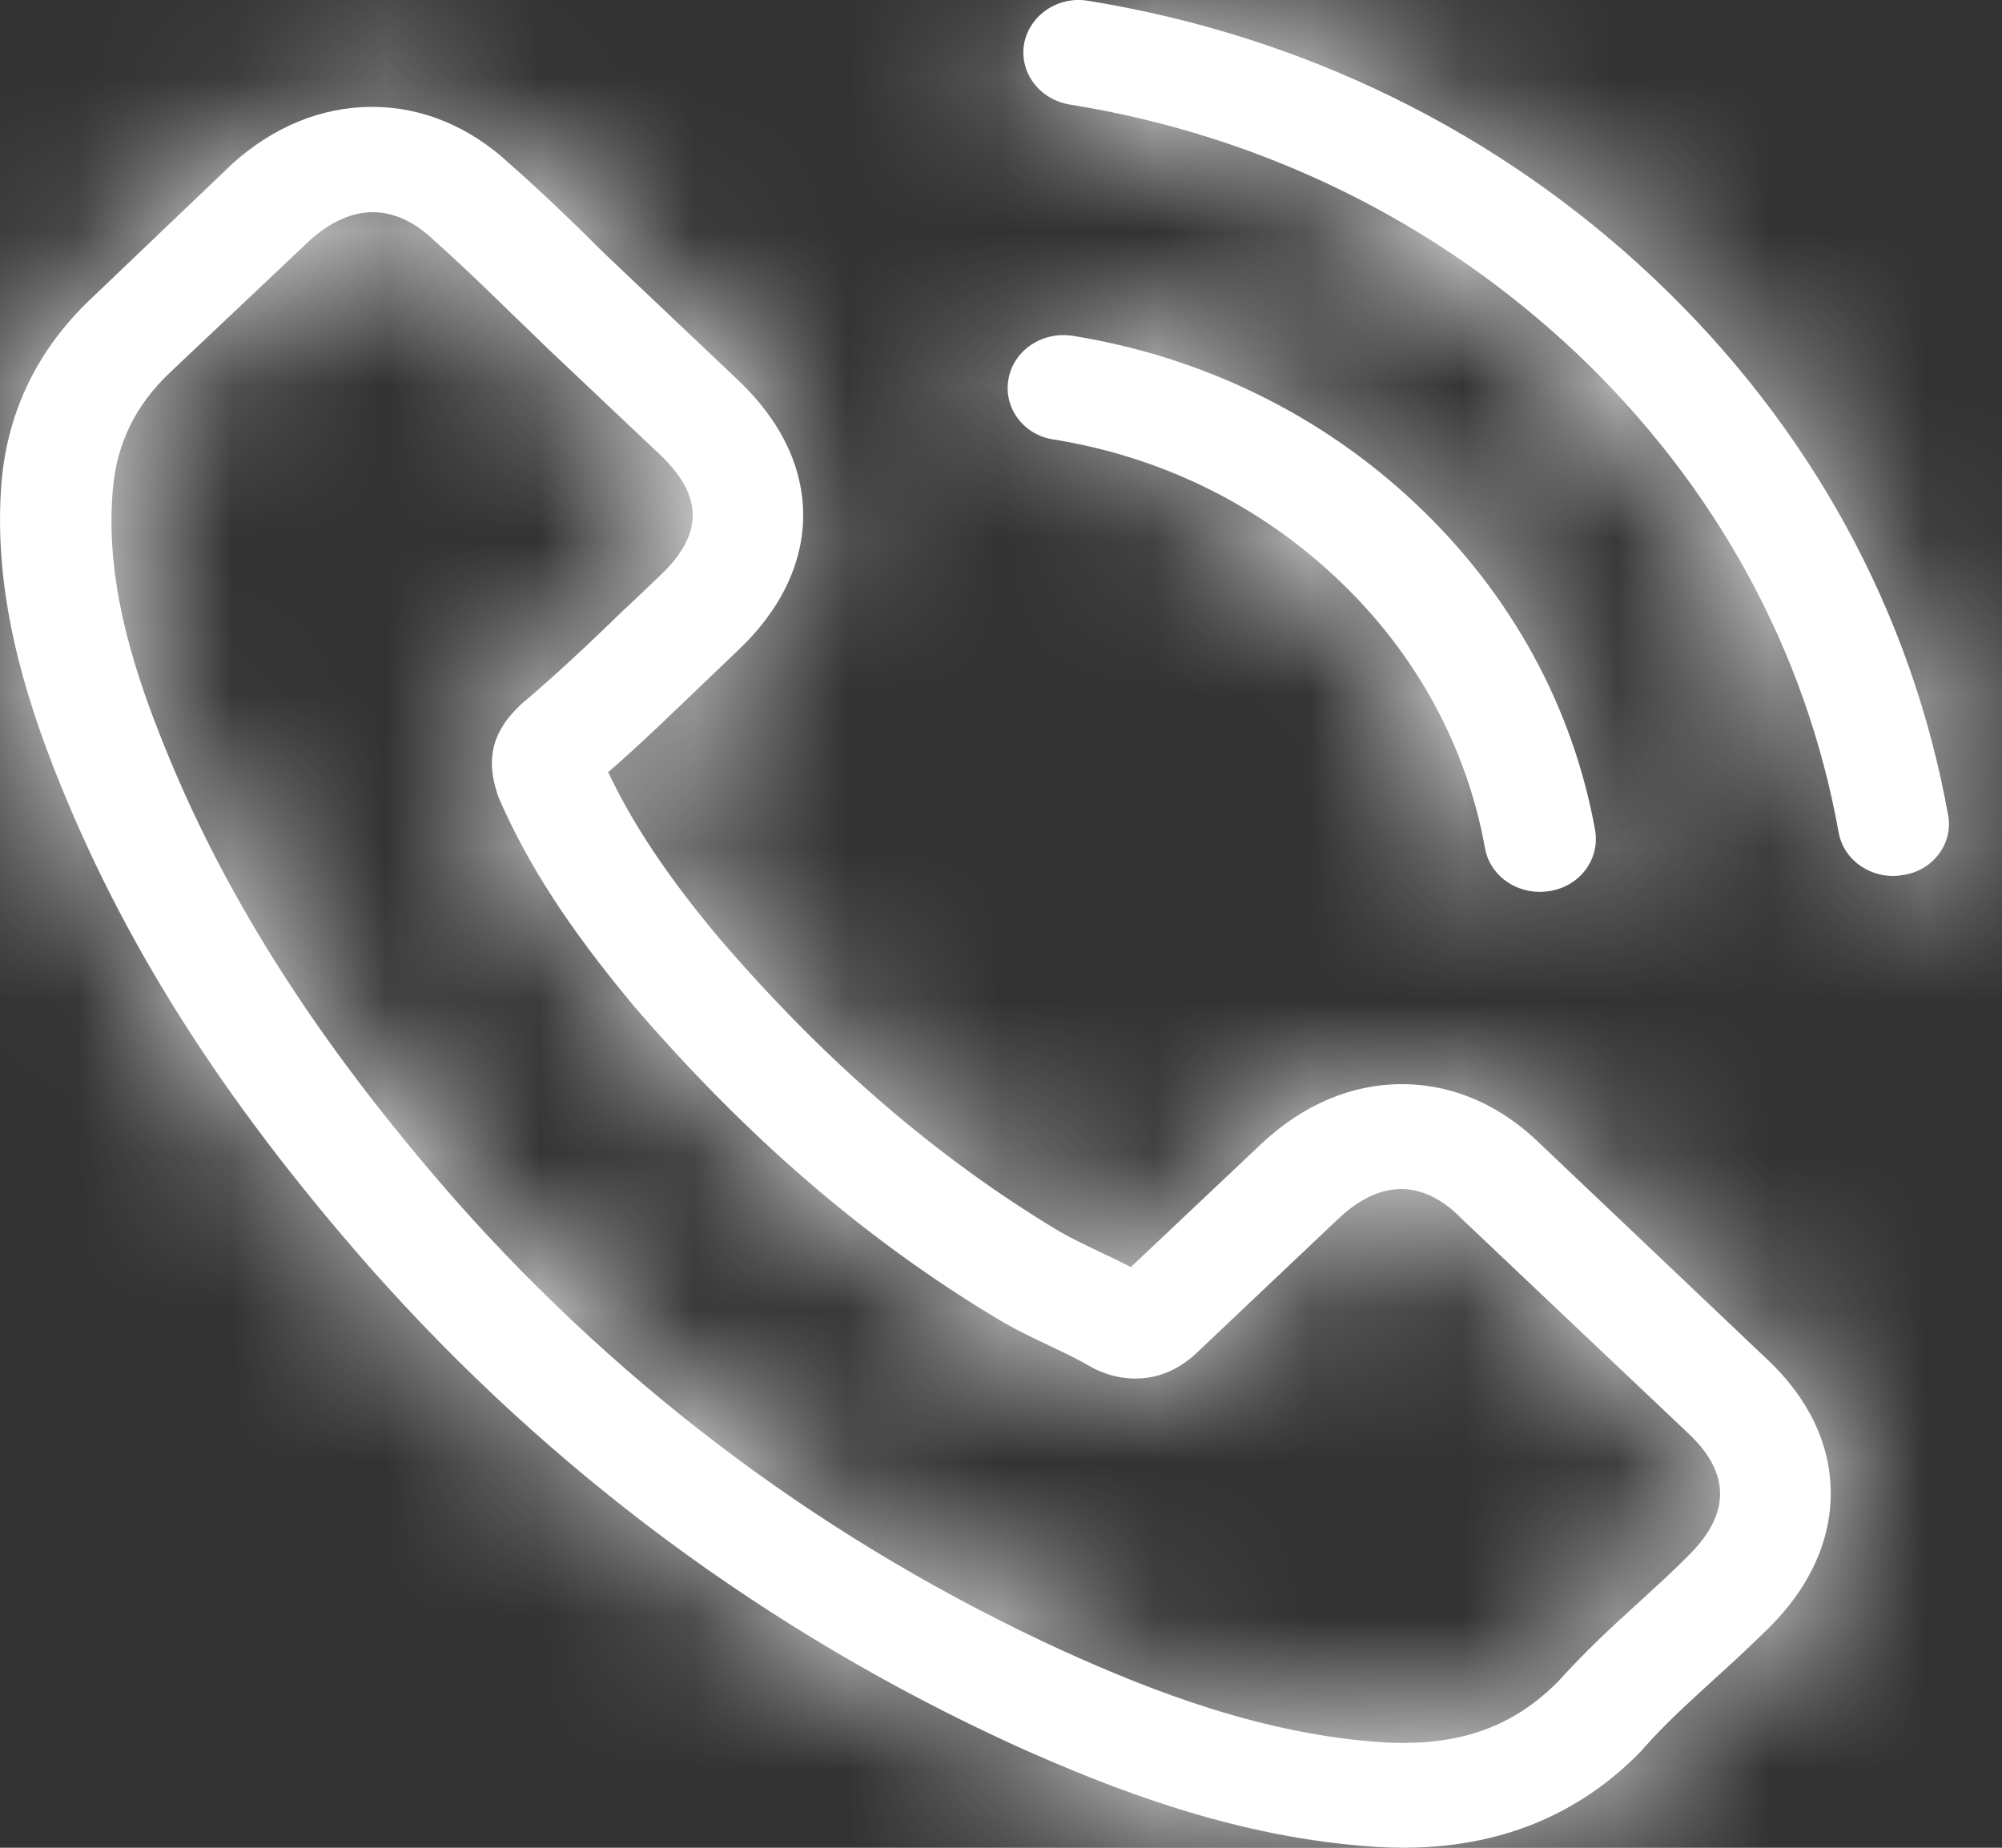 <svg width="13" height="12" viewBox="0 0 13 12" fill="none" xmlns="http://www.w3.org/2000/svg">
<rect x="0" y="0" width="13" height="12" fill="#333333" stroke="none"/>
<mask id="path-1-inside-1" fill="white">
<path d="M10.007 7.434C9.748 7.178 9.435 7.041 9.103 7.041C8.774 7.041 8.459 7.175 8.188 7.431L7.343 8.229C7.274 8.193 7.204 8.16 7.137 8.128C7.041 8.082 6.95 8.039 6.872 7.993C6.081 7.517 5.361 6.897 4.671 6.094C4.336 5.694 4.112 5.357 3.949 5.015C4.168 4.825 4.371 4.627 4.569 4.437C4.644 4.366 4.719 4.293 4.794 4.222C5.356 3.69 5.356 3.001 4.794 2.47L4.064 1.778C3.981 1.7 3.895 1.619 3.815 1.537C3.654 1.38 3.486 1.218 3.312 1.066C3.052 0.823 2.742 0.694 2.416 0.694C2.089 0.694 1.774 0.823 1.506 1.066C1.504 1.069 1.504 1.069 1.501 1.071L0.591 1.94C0.249 2.264 0.054 2.659 0.011 3.118C-0.053 3.857 0.177 4.546 0.353 4.997C0.787 6.104 1.434 7.13 2.4 8.229C3.571 9.553 4.981 10.599 6.591 11.336C7.207 11.613 8.028 11.939 8.945 11.995C9.002 11.998 9.06 12 9.114 12C9.732 12 10.251 11.79 10.657 11.372C10.66 11.367 10.665 11.364 10.668 11.359C10.807 11.2 10.968 11.055 11.136 10.901C11.251 10.797 11.369 10.688 11.484 10.574C11.749 10.313 11.888 10.009 11.888 9.698C11.888 9.384 11.746 9.082 11.476 8.829L10.007 7.434ZM10.965 10.101C10.962 10.101 10.962 10.103 10.965 10.101C10.861 10.207 10.754 10.303 10.639 10.409C10.465 10.566 10.288 10.731 10.122 10.916C9.852 11.19 9.534 11.319 9.117 11.319C9.076 11.319 9.034 11.319 8.994 11.316C8.199 11.268 7.461 10.974 6.907 10.723C5.393 10.03 4.064 9.044 2.959 7.796C2.047 6.755 1.437 5.792 1.033 4.759C0.784 4.128 0.693 3.637 0.733 3.174C0.76 2.877 0.88 2.632 1.102 2.421L2.015 1.558C2.146 1.441 2.285 1.378 2.421 1.378C2.59 1.378 2.726 1.474 2.812 1.555C2.814 1.558 2.817 1.56 2.82 1.563C2.983 1.707 3.138 1.857 3.301 2.016C3.384 2.097 3.47 2.178 3.555 2.262L4.286 2.953C4.569 3.222 4.569 3.47 4.286 3.738C4.208 3.812 4.133 3.885 4.056 3.956C3.831 4.174 3.617 4.377 3.384 4.574C3.379 4.579 3.373 4.582 3.371 4.587C3.141 4.805 3.184 5.017 3.232 5.162C3.234 5.169 3.237 5.177 3.24 5.185C3.43 5.62 3.697 6.03 4.104 6.519L4.106 6.522C4.845 7.383 5.623 8.054 6.482 8.568C6.591 8.634 6.704 8.687 6.811 8.738C6.907 8.783 6.998 8.827 7.076 8.872C7.086 8.877 7.097 8.885 7.108 8.89C7.199 8.933 7.284 8.953 7.373 8.953C7.595 8.953 7.734 8.821 7.779 8.778L8.694 7.912C8.785 7.826 8.929 7.722 9.098 7.722C9.264 7.722 9.4 7.821 9.483 7.907C9.486 7.91 9.486 7.91 9.488 7.912L10.962 9.308C11.238 9.566 11.238 9.832 10.965 10.101Z"/>
</mask>
<path d="M10.007 7.434C9.748 7.178 9.435 7.041 9.103 7.041C8.774 7.041 8.459 7.175 8.188 7.431L7.343 8.229C7.274 8.193 7.204 8.16 7.137 8.128C7.041 8.082 6.95 8.039 6.872 7.993C6.081 7.517 5.361 6.897 4.671 6.094C4.336 5.694 4.112 5.357 3.949 5.015C4.168 4.825 4.371 4.627 4.569 4.437C4.644 4.366 4.719 4.293 4.794 4.222C5.356 3.69 5.356 3.001 4.794 2.47L4.064 1.778C3.981 1.7 3.895 1.619 3.815 1.537C3.654 1.38 3.486 1.218 3.312 1.066C3.052 0.823 2.742 0.694 2.416 0.694C2.089 0.694 1.774 0.823 1.506 1.066C1.504 1.069 1.504 1.069 1.501 1.071L0.591 1.94C0.249 2.264 0.054 2.659 0.011 3.118C-0.053 3.857 0.177 4.546 0.353 4.997C0.787 6.104 1.434 7.13 2.4 8.229C3.571 9.553 4.981 10.599 6.591 11.336C7.207 11.613 8.028 11.939 8.945 11.995C9.002 11.998 9.06 12 9.114 12C9.732 12 10.251 11.79 10.657 11.372C10.66 11.367 10.665 11.364 10.668 11.359C10.807 11.2 10.968 11.055 11.136 10.901C11.251 10.797 11.369 10.688 11.484 10.574C11.749 10.313 11.888 10.009 11.888 9.698C11.888 9.384 11.746 9.082 11.476 8.829L10.007 7.434ZM10.965 10.101C10.962 10.101 10.962 10.103 10.965 10.101C10.861 10.207 10.754 10.303 10.639 10.409C10.465 10.566 10.288 10.731 10.122 10.916C9.852 11.19 9.534 11.319 9.117 11.319C9.076 11.319 9.034 11.319 8.994 11.316C8.199 11.268 7.461 10.974 6.907 10.723C5.393 10.03 4.064 9.044 2.959 7.796C2.047 6.755 1.437 5.792 1.033 4.759C0.784 4.128 0.693 3.637 0.733 3.174C0.76 2.877 0.88 2.632 1.102 2.421L2.015 1.558C2.146 1.441 2.285 1.378 2.421 1.378C2.59 1.378 2.726 1.474 2.812 1.555C2.814 1.558 2.817 1.56 2.82 1.563C2.983 1.707 3.138 1.857 3.301 2.016C3.384 2.097 3.47 2.178 3.555 2.262L4.286 2.953C4.569 3.222 4.569 3.47 4.286 3.738C4.208 3.812 4.133 3.885 4.056 3.956C3.831 4.174 3.617 4.377 3.384 4.574C3.379 4.579 3.373 4.582 3.371 4.587C3.141 4.805 3.184 5.017 3.232 5.162C3.234 5.169 3.237 5.177 3.24 5.185C3.43 5.62 3.697 6.03 4.104 6.519L4.106 6.522C4.845 7.383 5.623 8.054 6.482 8.568C6.591 8.634 6.704 8.687 6.811 8.738C6.907 8.783 6.998 8.827 7.076 8.872C7.086 8.877 7.097 8.885 7.108 8.89C7.199 8.933 7.284 8.953 7.373 8.953C7.595 8.953 7.734 8.821 7.779 8.778L8.694 7.912C8.785 7.826 8.929 7.722 9.098 7.722C9.264 7.722 9.4 7.821 9.483 7.907C9.486 7.91 9.486 7.91 9.488 7.912L10.962 9.308C11.238 9.566 11.238 9.832 10.965 10.101Z" fill="white"/>
<path d="M10.007 7.434L2.987 14.555L3.052 14.619L3.119 14.683L10.007 7.434ZM8.188 7.431L15.052 14.704L15.058 14.698L15.064 14.693L8.188 7.431ZM7.343 8.229L2.801 17.138L9.081 20.339L14.207 15.501L7.343 8.229ZM7.137 8.128L11.554 -0.844L11.485 -0.878L11.416 -0.911L7.137 8.128ZM6.872 7.993L1.719 16.563L1.762 16.589L1.806 16.615L6.872 7.993ZM4.671 6.094L-3.003 12.506L-2.958 12.559L-2.913 12.612L4.671 6.094ZM3.949 5.015L-2.598 -2.545L-8.359 2.444L-5.076 9.322L3.949 5.015ZM4.569 4.437L-2.306 -2.824L-2.33 -2.801L-2.355 -2.778L4.569 4.437ZM4.794 4.222L11.669 11.484L4.794 4.222ZM4.794 2.47L11.669 -4.792L11.669 -4.792L4.794 2.47ZM4.064 1.778L-2.812 9.04L-2.812 9.04L4.064 1.778ZM3.815 1.537L10.921 -5.499L10.865 -5.555L10.808 -5.61L3.815 1.537ZM3.312 1.066L-3.526 8.363L-3.399 8.482L-3.269 8.596L3.312 1.066ZM1.506 1.066L-5.22 -6.334L-5.295 -6.265L-5.369 -6.195L1.506 1.066ZM1.501 1.071L-5.374 -6.19L-5.39 -6.175L-5.406 -6.16L1.501 1.071ZM0.591 1.94L7.467 9.202L7.483 9.187L7.499 9.171L0.591 1.94ZM0.011 3.118L-9.946 2.188L-9.949 2.221L-9.952 2.253L0.011 3.118ZM0.353 4.997L9.665 1.351L9.665 1.351L0.353 4.997ZM2.4 8.229L-5.113 14.829L-5.102 14.841L-5.091 14.854L2.4 8.229ZM6.591 11.336L2.43 20.429L2.464 20.445L2.498 20.46L6.591 11.336ZM8.945 11.995L8.339 21.977L8.417 21.981L8.495 21.985L8.945 11.995ZM10.657 11.372L17.825 18.345L18.828 17.314L19.5 16.042L10.657 11.372ZM10.668 11.359L3.13 4.788L2.367 5.663L1.825 6.689L10.668 11.359ZM11.136 10.901L4.435 3.478L4.407 3.504L4.379 3.53L11.136 10.901ZM11.484 10.574L4.466 3.45L4.456 3.46L4.445 3.471L11.484 10.574ZM11.476 8.829L4.587 16.078L4.612 16.102L4.637 16.125L11.476 8.829ZM10.965 10.101V20.101H15.06L17.979 17.229L10.965 10.101ZM10.965 10.101L18.105 17.102L4.09 2.839L10.965 10.101ZM10.639 10.409L17.341 17.831L17.385 17.791L17.428 17.751L10.639 10.409ZM10.122 10.916L17.237 17.943L17.406 17.772L17.566 17.593L10.122 10.916ZM8.994 11.316L9.623 1.336L9.611 1.335L9.598 1.334L8.994 11.316ZM6.907 10.723L2.74 19.814L2.761 19.824L2.782 19.833L6.907 10.723ZM2.959 7.796L-4.562 14.386L-4.546 14.404L-4.53 14.422L2.959 7.796ZM1.033 4.759L10.347 1.118L10.341 1.104L10.335 1.089L1.033 4.759ZM0.733 3.174L-9.226 2.275L-9.228 2.293L-9.229 2.311L0.733 3.174ZM1.102 2.421L7.978 9.683L7.978 9.683L1.102 2.421ZM2.015 1.558L-4.629 -5.917L-4.746 -5.812L-4.861 -5.704L2.015 1.558ZM2.812 1.555L9.687 -5.706L2.812 1.555ZM2.82 1.563L-4.056 8.824L-3.933 8.94L-3.806 9.052L2.82 1.563ZM3.301 2.016L-3.69 9.166L-3.688 9.168L3.301 2.016ZM3.555 2.262L-3.431 9.417L-3.376 9.471L-3.32 9.523L3.555 2.262ZM4.056 3.956L-2.692 -3.425L-2.8 -3.326L-2.905 -3.224L4.056 3.956ZM3.384 4.574L-3.087 -3.05L-3.294 -2.874L-3.491 -2.687L3.384 4.574ZM3.371 4.587L10.246 11.848L11.444 10.715L12.213 9.257L3.371 4.587ZM3.232 5.162L-6.255 8.326L-6.228 8.404L-6.201 8.483L3.232 5.162ZM3.24 5.185L-6.193 8.505L-6.072 8.848L-5.927 9.181L3.24 5.185ZM4.104 6.519L-3.584 12.914L-3.204 13.372L-2.772 13.781L4.104 6.519ZM4.106 6.522L11.698 0.013L11.36 -0.382L10.982 -0.74L4.106 6.522ZM6.482 8.568L11.629 -0.005L11.619 -0.011L6.482 8.568ZM6.811 8.738L2.532 17.776L6.811 8.738ZM7.076 8.872L2.009 17.494L2.394 17.72L2.797 17.91L7.076 8.872ZM7.779 8.778L0.904 1.517L7.779 8.778ZM8.694 7.912L15.569 15.174L8.694 7.912ZM9.483 7.907L2.28 14.844L2.44 15.01L2.608 15.169L9.483 7.907ZM9.488 7.912L2.613 15.174L9.488 7.912ZM10.962 9.308L4.087 16.569L4.105 16.586L4.122 16.603L10.962 9.308ZM17.028 0.312C15.119 -1.569 12.359 -2.959 9.103 -2.959V17.041C6.511 17.041 4.376 15.925 2.987 14.555L17.028 0.312ZM9.103 -2.959C5.886 -2.959 3.186 -1.604 1.313 0.169L15.064 14.693C13.731 15.954 11.662 17.041 9.103 17.041V-2.959ZM1.325 0.159L0.479 0.956L14.207 15.501L15.052 14.704L1.325 0.159ZM11.885 -0.68C11.769 -0.739 11.67 -0.788 11.619 -0.813C11.598 -0.823 11.564 -0.839 11.56 -0.841C11.548 -0.847 11.549 -0.847 11.554 -0.844L2.72 17.099C2.759 17.118 2.793 17.135 2.815 17.146C2.825 17.151 2.837 17.156 2.843 17.159C2.851 17.163 2.856 17.165 2.859 17.167C2.867 17.171 2.863 17.169 2.854 17.165C2.845 17.16 2.826 17.151 2.801 17.138L11.885 -0.68ZM11.416 -0.911C11.349 -0.942 11.396 -0.921 11.458 -0.89C11.525 -0.856 11.706 -0.765 11.939 -0.628L1.806 16.615C2.117 16.797 2.382 16.933 2.538 17.011C2.688 17.086 2.829 17.152 2.858 17.166L11.416 -0.911ZM12.026 -0.577C12.134 -0.512 12.215 -0.449 12.266 -0.406C12.313 -0.365 12.309 -0.362 12.254 -0.425L-2.913 12.612C-1.625 14.111 -0.107 15.465 1.719 16.563L12.026 -0.577ZM12.345 -0.318C12.372 -0.285 12.675 0.083 12.973 0.708L-5.076 9.322C-4.452 10.631 -3.7 11.672 -3.003 12.506L12.345 -0.318ZM10.495 12.574C10.952 12.178 11.368 11.773 11.493 11.653L-2.355 -2.778C-2.382 -2.752 -2.411 -2.724 -2.433 -2.702C-2.457 -2.679 -2.478 -2.659 -2.498 -2.641C-2.537 -2.603 -2.564 -2.578 -2.585 -2.558C-2.628 -2.517 -2.626 -2.52 -2.598 -2.545L10.495 12.574ZM11.444 11.699C11.519 11.628 11.589 11.561 11.621 11.53C11.664 11.489 11.669 11.484 11.669 11.484L-2.081 -3.039C-2.156 -2.968 -2.226 -2.902 -2.258 -2.871C-2.301 -2.829 -2.306 -2.824 -2.306 -2.824L11.444 11.699ZM11.669 11.484C13.533 9.719 15.215 6.918 15.215 3.346C15.215 -0.226 13.533 -3.028 11.669 -4.792L-2.081 9.731C-3.383 8.498 -4.785 6.308 -4.785 3.346C-4.785 0.384 -3.383 -1.807 -2.081 -3.039L11.669 11.484ZM11.669 -4.792L10.939 -5.483L-2.812 9.04L-2.081 9.731L11.669 -4.792ZM10.939 -5.483C10.928 -5.494 10.92 -5.502 10.911 -5.51C10.903 -5.517 10.896 -5.524 10.891 -5.529C10.879 -5.54 10.873 -5.546 10.871 -5.548C10.869 -5.55 10.872 -5.547 10.88 -5.539C10.888 -5.531 10.902 -5.517 10.921 -5.499L-3.291 8.574C-3.078 8.789 -2.873 8.981 -2.812 9.04L10.939 -5.483ZM10.808 -5.61C10.623 -5.792 10.288 -6.117 9.893 -6.463L-3.269 8.596C-3.301 8.568 -3.311 8.558 -3.292 8.575C-3.273 8.594 -3.24 8.625 -3.179 8.685L10.808 -5.61ZM10.15 -6.231C8.224 -8.035 5.527 -9.306 2.416 -9.306V10.694C-0.043 10.694 -2.119 9.682 -3.526 8.363L10.15 -6.231ZM2.416 -9.306C-0.672 -9.306 -3.325 -8.056 -5.22 -6.334L8.232 8.466C6.872 9.703 4.851 10.694 2.416 10.694V-9.306ZM-5.369 -6.195C-5.37 -6.194 -5.371 -6.193 -5.372 -6.192C-5.372 -6.192 -5.373 -6.191 -5.374 -6.19L8.376 8.333C8.378 8.332 8.378 8.331 8.379 8.33C8.38 8.33 8.38 8.329 8.382 8.328L-5.369 -6.195ZM-5.406 -6.16L-6.316 -5.291L7.499 9.171L8.408 8.303L-5.406 -6.16ZM-6.284 -5.321C-8.332 -3.382 -9.67 -0.759 -9.946 2.188L9.968 4.047C9.778 6.078 8.83 7.911 7.467 9.202L-6.284 -5.321ZM-9.952 2.253C-10.224 5.394 -9.255 7.884 -8.958 8.644L9.665 1.351C9.667 1.355 9.692 1.421 9.726 1.524C9.759 1.627 9.807 1.786 9.852 1.99C9.939 2.378 10.052 3.077 9.974 3.983L-9.952 2.253ZM-8.958 8.643C-8.021 11.037 -6.685 13.039 -5.113 14.829L9.912 1.629C9.716 1.406 9.641 1.291 9.628 1.269C9.621 1.258 9.625 1.264 9.635 1.283C9.645 1.303 9.656 1.327 9.665 1.351L-8.958 8.643ZM-5.091 14.854C-2.995 17.223 -0.452 19.11 2.43 20.429L10.753 2.244C10.414 2.088 10.138 1.884 9.89 1.603L-5.091 14.854ZM2.498 20.46C3.356 20.845 5.542 21.807 8.339 21.977L9.552 2.013C10.083 2.046 10.455 2.147 10.618 2.197C10.777 2.247 10.834 2.28 10.685 2.213L2.498 20.46ZM8.495 21.985C8.521 21.986 8.8 22 9.114 22V2C9.237 2 9.329 2.003 9.365 2.004C9.4 2.005 9.424 2.006 9.396 2.005L8.495 21.985ZM9.114 22C12.233 22 15.402 20.836 17.825 18.345L3.49 4.398C4.209 3.659 5.124 3.016 6.199 2.579C7.263 2.147 8.274 2 9.114 2V22ZM19.5 16.042C19.38 16.27 19.256 16.483 19.131 16.681C19.007 16.879 18.884 17.061 18.764 17.227C18.644 17.393 18.528 17.543 18.419 17.677C18.311 17.81 18.208 17.929 18.116 18.032C18.024 18.135 17.94 18.224 17.869 18.299C17.833 18.336 17.799 18.371 17.769 18.401C17.739 18.432 17.711 18.46 17.686 18.484C17.662 18.508 17.64 18.529 17.622 18.547C17.603 18.565 17.587 18.58 17.575 18.592C17.563 18.604 17.553 18.613 17.547 18.619C17.544 18.621 17.542 18.624 17.54 18.625C17.539 18.626 17.538 18.627 17.538 18.627C17.538 18.627 17.538 18.627 17.538 18.627C17.538 18.627 17.539 18.627 17.539 18.626C17.539 18.626 17.54 18.625 17.541 18.625C17.542 18.623 17.545 18.621 17.548 18.618C17.554 18.612 17.564 18.602 17.576 18.59C17.589 18.578 17.605 18.563 17.624 18.545C17.642 18.527 17.665 18.505 17.689 18.481C17.714 18.456 17.742 18.429 17.773 18.398C17.803 18.367 17.837 18.332 17.873 18.295C17.945 18.22 18.029 18.13 18.122 18.026C18.215 17.923 18.317 17.803 18.426 17.669C18.535 17.535 18.652 17.384 18.772 17.218C18.892 17.052 19.017 16.869 19.141 16.67C19.266 16.472 19.39 16.258 19.511 16.029L1.825 6.689C1.946 6.461 2.07 6.248 2.194 6.05C2.318 5.852 2.442 5.67 2.562 5.504C2.682 5.338 2.798 5.188 2.906 5.054C3.015 4.921 3.117 4.802 3.209 4.699C3.301 4.596 3.385 4.507 3.457 4.432C3.493 4.395 3.526 4.361 3.557 4.33C3.587 4.299 3.615 4.272 3.639 4.247C3.664 4.223 3.685 4.202 3.704 4.184C3.722 4.166 3.738 4.151 3.75 4.139C3.763 4.128 3.772 4.118 3.778 4.113C3.781 4.11 3.784 4.107 3.785 4.106C3.786 4.105 3.788 4.104 3.787 4.104C3.787 4.104 3.787 4.104 3.787 4.104C3.787 4.104 3.787 4.105 3.787 4.105C3.786 4.105 3.786 4.106 3.785 4.106C3.783 4.108 3.781 4.11 3.778 4.113C3.771 4.119 3.761 4.129 3.749 4.141C3.736 4.153 3.72 4.168 3.702 4.186C3.683 4.204 3.661 4.226 3.636 4.25C3.611 4.275 3.583 4.303 3.553 4.333C3.522 4.364 3.489 4.399 3.452 4.436C3.38 4.511 3.296 4.601 3.203 4.705C3.111 4.809 3.008 4.928 2.899 5.062C2.79 5.196 2.674 5.347 2.553 5.513C2.433 5.679 2.309 5.862 2.184 6.061C2.06 6.26 1.936 6.473 1.815 6.702L19.5 16.042ZM18.206 17.93C18.012 18.153 17.858 18.302 17.812 18.346C17.788 18.37 17.776 18.38 17.793 18.365C17.818 18.341 17.829 18.332 17.894 18.272L4.379 3.53C4.363 3.544 3.72 4.111 3.13 4.788L18.206 17.93ZM17.837 18.323C18.009 18.168 18.253 17.944 18.522 17.678L4.445 3.471C4.457 3.459 4.465 3.451 4.47 3.446C4.475 3.441 4.478 3.439 4.477 3.44C4.476 3.441 4.472 3.444 4.465 3.451C4.458 3.457 4.448 3.466 4.435 3.478L17.837 18.323ZM18.502 17.698C20.302 15.925 21.888 13.169 21.888 9.698H1.888C1.888 6.85 3.196 4.702 4.466 3.45L18.502 17.698ZM21.888 9.698C21.888 6.156 20.237 3.335 18.315 1.533L4.637 16.125C3.255 14.829 1.888 12.611 1.888 9.698H21.888ZM18.364 1.58L16.896 0.185L3.119 14.683L4.587 16.078L18.364 1.58ZM10.965 0.1C9.402 0.1 7.6 0.472 5.871 1.495C5.034 1.99 4.055 2.735 3.172 3.832C2.475 4.698 0.963 6.876 0.963 10.101C0.963 11.899 1.461 14.102 2.967 16.107C4.473 18.112 6.439 19.192 8.126 19.691C11.108 20.573 13.525 19.804 14.309 19.525C16.235 18.842 17.437 17.744 17.84 17.362L4.09 2.839C4.492 2.458 5.693 1.361 7.618 0.678C8.402 0.4 10.818 -0.37 13.8 0.513C15.487 1.011 17.453 2.091 18.959 4.096C20.465 6.101 20.963 8.304 20.963 10.101C20.963 13.326 19.451 15.504 18.754 16.37C17.871 17.467 16.892 18.212 16.056 18.707C14.328 19.73 12.526 20.101 10.965 20.101V0.1ZM3.826 3.099C3.87 3.053 3.906 3.017 3.932 2.993C3.957 2.968 3.973 2.953 3.976 2.951C3.977 2.95 3.976 2.951 3.971 2.955C3.966 2.96 3.959 2.966 3.948 2.976C3.943 2.981 3.937 2.987 3.93 2.993C3.923 2.999 3.915 3.007 3.907 3.014C3.891 3.029 3.871 3.048 3.849 3.068L17.428 17.751C17.448 17.733 17.458 17.724 17.499 17.686C17.531 17.656 17.581 17.611 17.636 17.559C17.747 17.455 17.914 17.297 18.105 17.102L3.826 3.099ZM3.936 2.988C3.705 3.197 3.209 3.648 2.678 4.239L17.566 17.593C17.458 17.714 17.374 17.797 17.335 17.835C17.3 17.869 17.289 17.878 17.341 17.831L3.936 2.988ZM3.008 3.889C3.732 3.155 4.712 2.437 5.947 1.941C7.162 1.453 8.276 1.319 9.117 1.319V21.319C12.004 21.319 14.95 20.259 17.237 17.943L3.008 3.889ZM9.117 1.319C9.084 1.319 9.14 1.319 9.208 1.32C9.28 1.321 9.43 1.324 9.623 1.336L8.364 21.296C8.597 21.311 8.789 21.316 8.902 21.317C9.012 21.319 9.109 21.319 9.117 21.319V1.319ZM9.598 1.334C10.221 1.372 10.66 1.494 10.854 1.555C11.05 1.616 11.139 1.663 11.032 1.614L2.782 19.833C3.565 20.188 5.687 21.134 8.389 21.298L9.598 1.334ZM11.074 1.633C10.825 1.519 10.628 1.373 10.448 1.169L-4.53 14.422C-2.501 16.716 -0.039 18.54 2.74 19.814L11.074 1.633ZM10.48 1.205C10.302 1.002 10.246 0.912 10.251 0.919C10.253 0.923 10.267 0.946 10.287 0.985C10.307 1.025 10.328 1.07 10.347 1.118L-8.281 8.4C-7.366 10.74 -6.059 12.678 -4.562 14.386L10.48 1.205ZM10.335 1.089C10.429 1.327 10.834 2.445 10.696 4.036L-9.229 2.311C-9.447 4.829 -8.861 6.929 -8.27 8.429L10.335 1.089ZM10.693 4.073C10.605 5.045 10.342 6.11 9.823 7.169C9.305 8.224 8.639 9.056 7.978 9.683L-5.773 -4.84C-7.715 -3.002 -8.975 -0.514 -9.226 2.275L10.693 4.073ZM7.978 9.683L8.89 8.819L-4.861 -5.704L-5.773 -4.84L7.978 9.683ZM8.658 9.032C7.597 9.975 5.471 11.378 2.421 11.378V-8.622C-0.902 -8.622 -3.306 -7.092 -4.629 -5.917L8.658 9.032ZM2.421 11.378C-1.218 11.378 -3.46 9.388 -4.064 8.817L9.687 -5.706C8.912 -6.44 6.397 -8.622 2.421 -8.622V11.378ZM-4.064 8.817C-4.062 8.818 -4.061 8.819 -4.06 8.82C-4.058 8.822 -4.057 8.823 -4.056 8.824L9.695 -5.699C9.694 -5.7 9.693 -5.701 9.691 -5.702C9.69 -5.704 9.688 -5.705 9.687 -5.706L-4.064 8.817ZM-3.806 9.052C-3.829 9.033 -3.834 9.027 -3.815 9.045C-3.793 9.066 -3.758 9.1 -3.69 9.166L10.293 -5.134C10.11 -5.313 9.806 -5.608 9.446 -5.927L-3.806 9.052ZM-3.688 9.168C-3.613 9.241 -3.542 9.309 -3.504 9.346C-3.457 9.391 -3.442 9.406 -3.431 9.417L10.541 -4.893C10.467 -4.966 10.397 -5.033 10.359 -5.07C10.312 -5.115 10.299 -5.128 10.291 -5.135L-3.688 9.168ZM-3.32 9.523L-2.59 10.215L11.161 -4.308L10.431 -5L-3.32 9.523ZM-2.59 10.215C-3.378 9.469 -5.502 7.148 -5.502 3.346C-5.502 -0.457 -3.378 -2.777 -2.59 -3.523L11.161 11C12.232 9.986 14.498 7.407 14.498 3.346C14.498 -0.715 12.232 -3.294 11.161 -4.308L-2.59 10.215ZM-2.59 -3.523C-2.629 -3.486 -2.663 -3.453 -2.687 -3.431C-2.698 -3.42 -2.711 -3.408 -2.717 -3.401C-2.726 -3.393 -2.732 -3.388 -2.736 -3.383C-2.746 -3.374 -2.745 -3.375 -2.738 -3.382C-2.731 -3.388 -2.715 -3.403 -2.692 -3.425L10.803 11.337C10.923 11.227 11.023 11.132 11.078 11.08C11.101 11.057 11.135 11.025 11.142 11.018C11.157 11.003 11.161 11 11.161 11L-2.59 -3.523ZM-2.905 -3.224C-2.994 -3.137 -3.043 -3.091 -3.075 -3.062C-3.103 -3.035 -3.104 -3.035 -3.087 -3.05L9.856 12.198C10.346 11.781 10.751 11.393 11.016 11.136L-2.905 -3.224ZM-3.491 -2.687C-3.195 -2.968 -2.945 -3.169 -2.839 -3.254C-2.794 -3.289 -2.746 -3.326 -2.771 -3.307C-2.775 -3.304 -2.842 -3.251 -2.925 -3.184C-3.193 -2.967 -4.498 -1.927 -5.472 -0.083L12.213 9.257C11.242 11.095 9.941 12.132 9.678 12.345C9.596 12.411 9.53 12.463 9.527 12.465C9.504 12.484 9.553 12.445 9.599 12.409C9.708 12.322 9.961 12.119 10.259 11.836L-3.491 -2.687ZM-3.505 -2.675C-5.162 -1.105 -6.411 1.087 -6.729 3.688C-7.011 5.996 -6.438 7.777 -6.255 8.326L12.718 1.998C12.853 2.402 13.381 4.004 13.123 6.115C12.829 8.52 11.673 10.497 10.246 11.848L-3.505 -2.675ZM-6.201 8.483C-6.199 8.486 -6.198 8.49 -6.197 8.494C-6.195 8.498 -6.194 8.502 -6.193 8.505L12.672 1.864C12.671 1.86 12.669 1.856 12.668 1.852C12.667 1.848 12.665 1.845 12.664 1.841L-6.201 8.483ZM-5.927 9.181C-5.247 10.741 -4.383 11.954 -3.584 12.914L11.792 0.124C11.775 0.104 11.857 0.201 11.981 0.391C12.114 0.597 12.266 0.867 12.406 1.188L-5.927 9.181ZM-2.772 13.781L-2.769 13.783L10.982 -0.74L10.979 -0.742L-2.772 13.781ZM-3.485 13.031C-2.141 14.599 -0.556 16.01 1.345 17.148L11.619 -0.011C11.656 0.011 11.69 0.033 11.718 0.054C11.747 0.074 11.766 0.091 11.777 0.1C11.799 0.118 11.772 0.099 11.698 0.013L-3.485 13.031ZM1.334 17.142C1.932 17.501 2.485 17.754 2.532 17.776L11.09 -0.3C11.019 -0.334 11.078 -0.306 11.155 -0.268C11.244 -0.223 11.415 -0.134 11.629 -0.005L1.334 17.142ZM2.532 17.776C2.599 17.808 2.552 17.786 2.49 17.755C2.423 17.722 2.242 17.631 2.009 17.494L12.142 0.251C11.831 0.068 11.566 -0.068 11.41 -0.145C11.259 -0.22 11.119 -0.286 11.09 -0.3L2.532 17.776ZM2.797 17.91C2.654 17.843 2.53 17.78 2.43 17.727C2.33 17.675 2.246 17.629 2.183 17.593C2.151 17.575 2.123 17.559 2.1 17.546C2.077 17.533 2.057 17.521 2.042 17.512C2.027 17.504 2.016 17.497 2.009 17.493C2.002 17.489 1.997 17.486 1.999 17.487C1.999 17.487 2.001 17.488 2.003 17.489C2.005 17.491 2.009 17.493 2.013 17.495C2.021 17.5 2.034 17.508 2.05 17.517C2.067 17.527 2.088 17.539 2.112 17.553C2.137 17.567 2.166 17.584 2.199 17.603C2.265 17.639 2.351 17.687 2.454 17.741C2.557 17.795 2.683 17.859 2.829 17.928L11.386 -0.148C11.53 -0.081 11.653 -0.018 11.753 0.035C11.853 0.087 11.937 0.133 12 0.169C12.032 0.187 12.06 0.203 12.083 0.216C12.106 0.229 12.126 0.241 12.141 0.249C12.156 0.258 12.168 0.265 12.175 0.269C12.181 0.273 12.186 0.276 12.184 0.275C12.184 0.275 12.182 0.274 12.18 0.273C12.178 0.271 12.175 0.269 12.171 0.267C12.162 0.262 12.149 0.254 12.133 0.245C12.117 0.235 12.096 0.223 12.071 0.209C12.046 0.195 12.017 0.178 11.984 0.159C11.919 0.123 11.832 0.075 11.729 0.021C11.626 -0.033 11.5 -0.097 11.354 -0.166L2.797 17.91ZM2.829 17.928C4.091 18.526 5.631 18.953 7.373 18.953V-1.047C8.937 -1.047 10.306 -0.66 11.386 -0.148L2.829 17.928ZM7.373 18.953C11.734 18.953 14.36 16.319 14.654 16.04L0.904 1.517C0.899 1.521 0.975 1.449 1.072 1.362C1.173 1.271 1.306 1.156 1.464 1.028C1.78 0.775 2.207 0.465 2.745 0.163C3.845 -0.455 5.429 -1.047 7.373 -1.047V18.953ZM14.654 16.04L15.569 15.174L1.819 0.651L0.904 1.517L14.654 16.04ZM15.569 15.174C15.193 15.53 14.536 16.093 13.589 16.6C12.634 17.111 11.088 17.722 9.098 17.722V-2.278C4.985 -2.278 2.427 0.074 1.819 0.651L15.569 15.174ZM9.098 17.722C7.157 17.722 5.598 17.141 4.544 16.567C3.514 16.008 2.774 15.357 2.28 14.844L16.686 0.971C15.79 0.04 13.213 -2.278 9.098 -2.278V17.722ZM2.608 15.169C2.609 15.169 2.608 15.169 2.609 15.17C2.61 15.171 2.607 15.168 2.609 15.17C2.609 15.17 2.609 15.17 2.609 15.17C2.61 15.171 2.61 15.171 2.61 15.171C2.612 15.173 2.611 15.172 2.613 15.174L16.364 0.651C16.362 0.649 16.363 0.65 16.362 0.649C16.353 0.64 16.371 0.658 16.362 0.649C16.361 0.648 16.362 0.649 16.361 0.648C16.359 0.647 16.361 0.648 16.358 0.646L2.608 15.169ZM2.613 15.174L4.087 16.569L17.838 2.046L16.364 0.651L2.613 15.174ZM4.122 16.603C3.111 15.654 1.178 13.34 1.169 9.726C1.16 6.163 3.032 3.877 3.951 2.972L17.979 17.229C19.171 16.055 21.179 13.502 21.169 9.675C21.16 5.796 19.089 3.22 17.802 2.013L4.122 16.603Z" fill="white" mask="url(#path-1-inside-1)"/>
<mask id="path-3-inside-2" fill="white">
<path d="M6.84 2.854C7.541 2.966 8.178 3.28 8.686 3.761C9.194 4.242 9.523 4.845 9.643 5.509C9.673 5.676 9.825 5.792 9.999 5.792C10.021 5.792 10.039 5.79 10.061 5.787C10.259 5.757 10.39 5.58 10.358 5.392C10.213 4.589 9.812 3.857 9.199 3.277C8.587 2.697 7.814 2.318 6.966 2.181C6.768 2.15 6.583 2.275 6.549 2.459C6.514 2.644 6.642 2.824 6.84 2.854Z"/>
</mask>
<path d="M6.84 2.854C7.541 2.966 8.178 3.28 8.686 3.761C9.194 4.242 9.523 4.845 9.643 5.509C9.673 5.676 9.825 5.792 9.999 5.792C10.021 5.792 10.039 5.79 10.061 5.787C10.259 5.757 10.39 5.58 10.358 5.392C10.213 4.589 9.812 3.857 9.199 3.277C8.587 2.697 7.814 2.318 6.966 2.181C6.768 2.15 6.583 2.275 6.549 2.459C6.514 2.644 6.642 2.824 6.84 2.854Z" fill="white"/>
<path d="M6.84 2.854L7.154 0.879L7.144 0.878L6.84 2.854ZM9.643 5.509L11.613 5.162L11.611 5.152L9.643 5.509ZM10.061 5.787L10.296 7.773L10.33 7.769L10.364 7.764L10.061 5.787ZM10.358 5.392L12.329 5.055L12.328 5.046L12.326 5.038L10.358 5.392ZM6.966 2.181L7.284 0.206L7.277 0.205L7.269 0.204L6.966 2.181ZM6.526 4.83C6.831 4.878 7.097 5.011 7.311 5.213L10.061 2.309C9.258 1.549 8.251 1.054 7.154 0.879L6.526 4.83ZM7.311 5.213C7.52 5.411 7.634 5.634 7.676 5.866L11.611 5.152C11.413 4.056 10.868 3.073 10.061 2.309L7.311 5.213ZM7.674 5.855C7.89 7.084 8.966 7.792 9.999 7.792V3.792C10.685 3.792 11.456 4.268 11.613 5.162L7.674 5.855ZM9.999 7.792C10.09 7.792 10.166 7.787 10.219 7.782C10.244 7.78 10.264 7.777 10.276 7.776C10.282 7.775 10.288 7.774 10.291 7.774C10.294 7.774 10.295 7.774 10.296 7.773L9.826 3.801C9.821 3.802 9.816 3.802 9.815 3.802C9.813 3.803 9.813 3.803 9.814 3.803C9.816 3.802 9.826 3.801 9.841 3.8C9.874 3.797 9.93 3.792 9.999 3.792V7.792ZM10.364 7.764C11.601 7.574 12.561 6.41 12.329 5.055L8.386 5.73C8.219 4.75 8.917 3.94 9.757 3.81L10.364 7.764ZM12.326 5.038C12.103 3.799 11.485 2.687 10.575 1.825L7.824 4.73C8.139 5.028 8.323 5.379 8.389 5.746L12.326 5.038ZM10.575 1.825C9.665 0.964 8.522 0.406 7.284 0.206L6.647 4.155C7.106 4.229 7.509 4.431 7.824 4.73L10.575 1.825ZM7.269 0.204C6.104 0.025 4.835 0.749 4.583 2.09L8.514 2.829C8.332 3.8 7.431 4.276 6.662 4.158L7.269 0.204ZM4.583 2.09C4.329 3.441 5.277 4.638 6.537 4.831L7.144 0.878C8.008 1.01 8.699 1.848 8.514 2.829L4.583 2.09Z" fill="white" mask="url(#path-3-inside-2)"/>
<mask id="path-5-inside-3" fill="white">
<path d="M12.65 5.293C12.412 3.971 11.754 2.768 10.743 1.811C9.732 0.854 8.461 0.231 7.065 0.005C6.87 -0.028 6.685 0.099 6.65 0.284C6.618 0.471 6.749 0.646 6.947 0.679C8.194 0.879 9.331 1.439 10.235 2.292C11.139 3.148 11.727 4.225 11.939 5.405C11.968 5.572 12.121 5.689 12.294 5.689C12.316 5.689 12.335 5.686 12.356 5.683C12.551 5.656 12.685 5.478 12.65 5.293Z"/>
</mask>
<path d="M12.65 5.293C12.412 3.971 11.754 2.768 10.743 1.811C9.732 0.854 8.461 0.231 7.065 0.005C6.87 -0.028 6.685 0.099 6.65 0.284C6.618 0.471 6.749 0.646 6.947 0.679C8.194 0.879 9.331 1.439 10.235 2.292C11.139 3.148 11.727 4.225 11.939 5.405C11.968 5.572 12.121 5.689 12.294 5.689C12.316 5.689 12.335 5.686 12.356 5.683C12.551 5.656 12.685 5.478 12.65 5.293Z" fill="white"/>
<path d="M12.65 5.293L10.682 5.648L10.683 5.656L10.685 5.663L12.65 5.293ZM7.065 0.005L6.732 1.977L6.746 1.98L7.065 0.005ZM6.65 0.284L4.685 -0.086L4.682 -0.07L4.679 -0.054L6.65 0.284ZM6.947 0.679L6.619 2.652L6.63 2.654L6.947 0.679ZM10.235 2.292L11.61 0.84L11.608 0.838L10.235 2.292ZM11.939 5.405L13.909 5.058L13.907 5.052L11.939 5.405ZM12.356 5.683L12.591 7.67L12.615 7.667L12.639 7.663L12.356 5.683ZM14.619 4.939C14.302 3.182 13.428 1.599 12.118 0.359L9.368 3.263C10.081 3.938 10.522 4.761 10.682 5.648L14.619 4.939ZM12.118 0.359C10.81 -0.88 9.169 -1.681 7.384 -1.969L6.746 1.98C7.754 2.142 8.654 2.587 9.368 3.263L12.118 0.359ZM7.397 -1.967C6.181 -2.172 4.931 -1.394 4.685 -0.086L8.616 0.653C8.439 1.592 7.559 2.117 6.732 1.977L7.397 -1.967ZM4.679 -0.054C4.443 1.322 5.426 2.453 6.619 2.652L7.275 -1.294C8.073 -1.161 8.793 -0.379 8.622 0.621L4.679 -0.054ZM6.63 2.654C7.484 2.791 8.252 3.171 8.862 3.747L11.608 0.838C10.409 -0.294 8.903 -1.033 7.264 -1.296L6.63 2.654ZM8.86 3.745C9.465 4.318 9.837 5.014 9.97 5.757L13.907 5.052C13.618 3.436 12.812 1.978 11.61 0.84L8.86 3.745ZM9.969 5.752C10.185 6.98 11.261 7.689 12.294 7.689V3.689C12.98 3.689 13.751 4.164 13.909 5.058L9.969 5.752ZM12.294 7.689C12.386 7.689 12.461 7.683 12.514 7.678C12.539 7.676 12.56 7.673 12.572 7.672C12.578 7.671 12.583 7.671 12.586 7.67C12.59 7.67 12.59 7.67 12.591 7.67L12.121 3.697C12.117 3.698 12.112 3.698 12.11 3.699C12.108 3.699 12.108 3.699 12.109 3.699C12.111 3.699 12.122 3.697 12.137 3.696C12.169 3.693 12.225 3.689 12.294 3.689V7.689ZM12.639 7.663C13.866 7.488 14.879 6.321 14.616 4.924L10.685 5.663C10.492 4.636 11.237 3.823 12.074 3.704L12.639 7.663Z" fill="white" mask="url(#path-5-inside-3)"/>
</svg>
